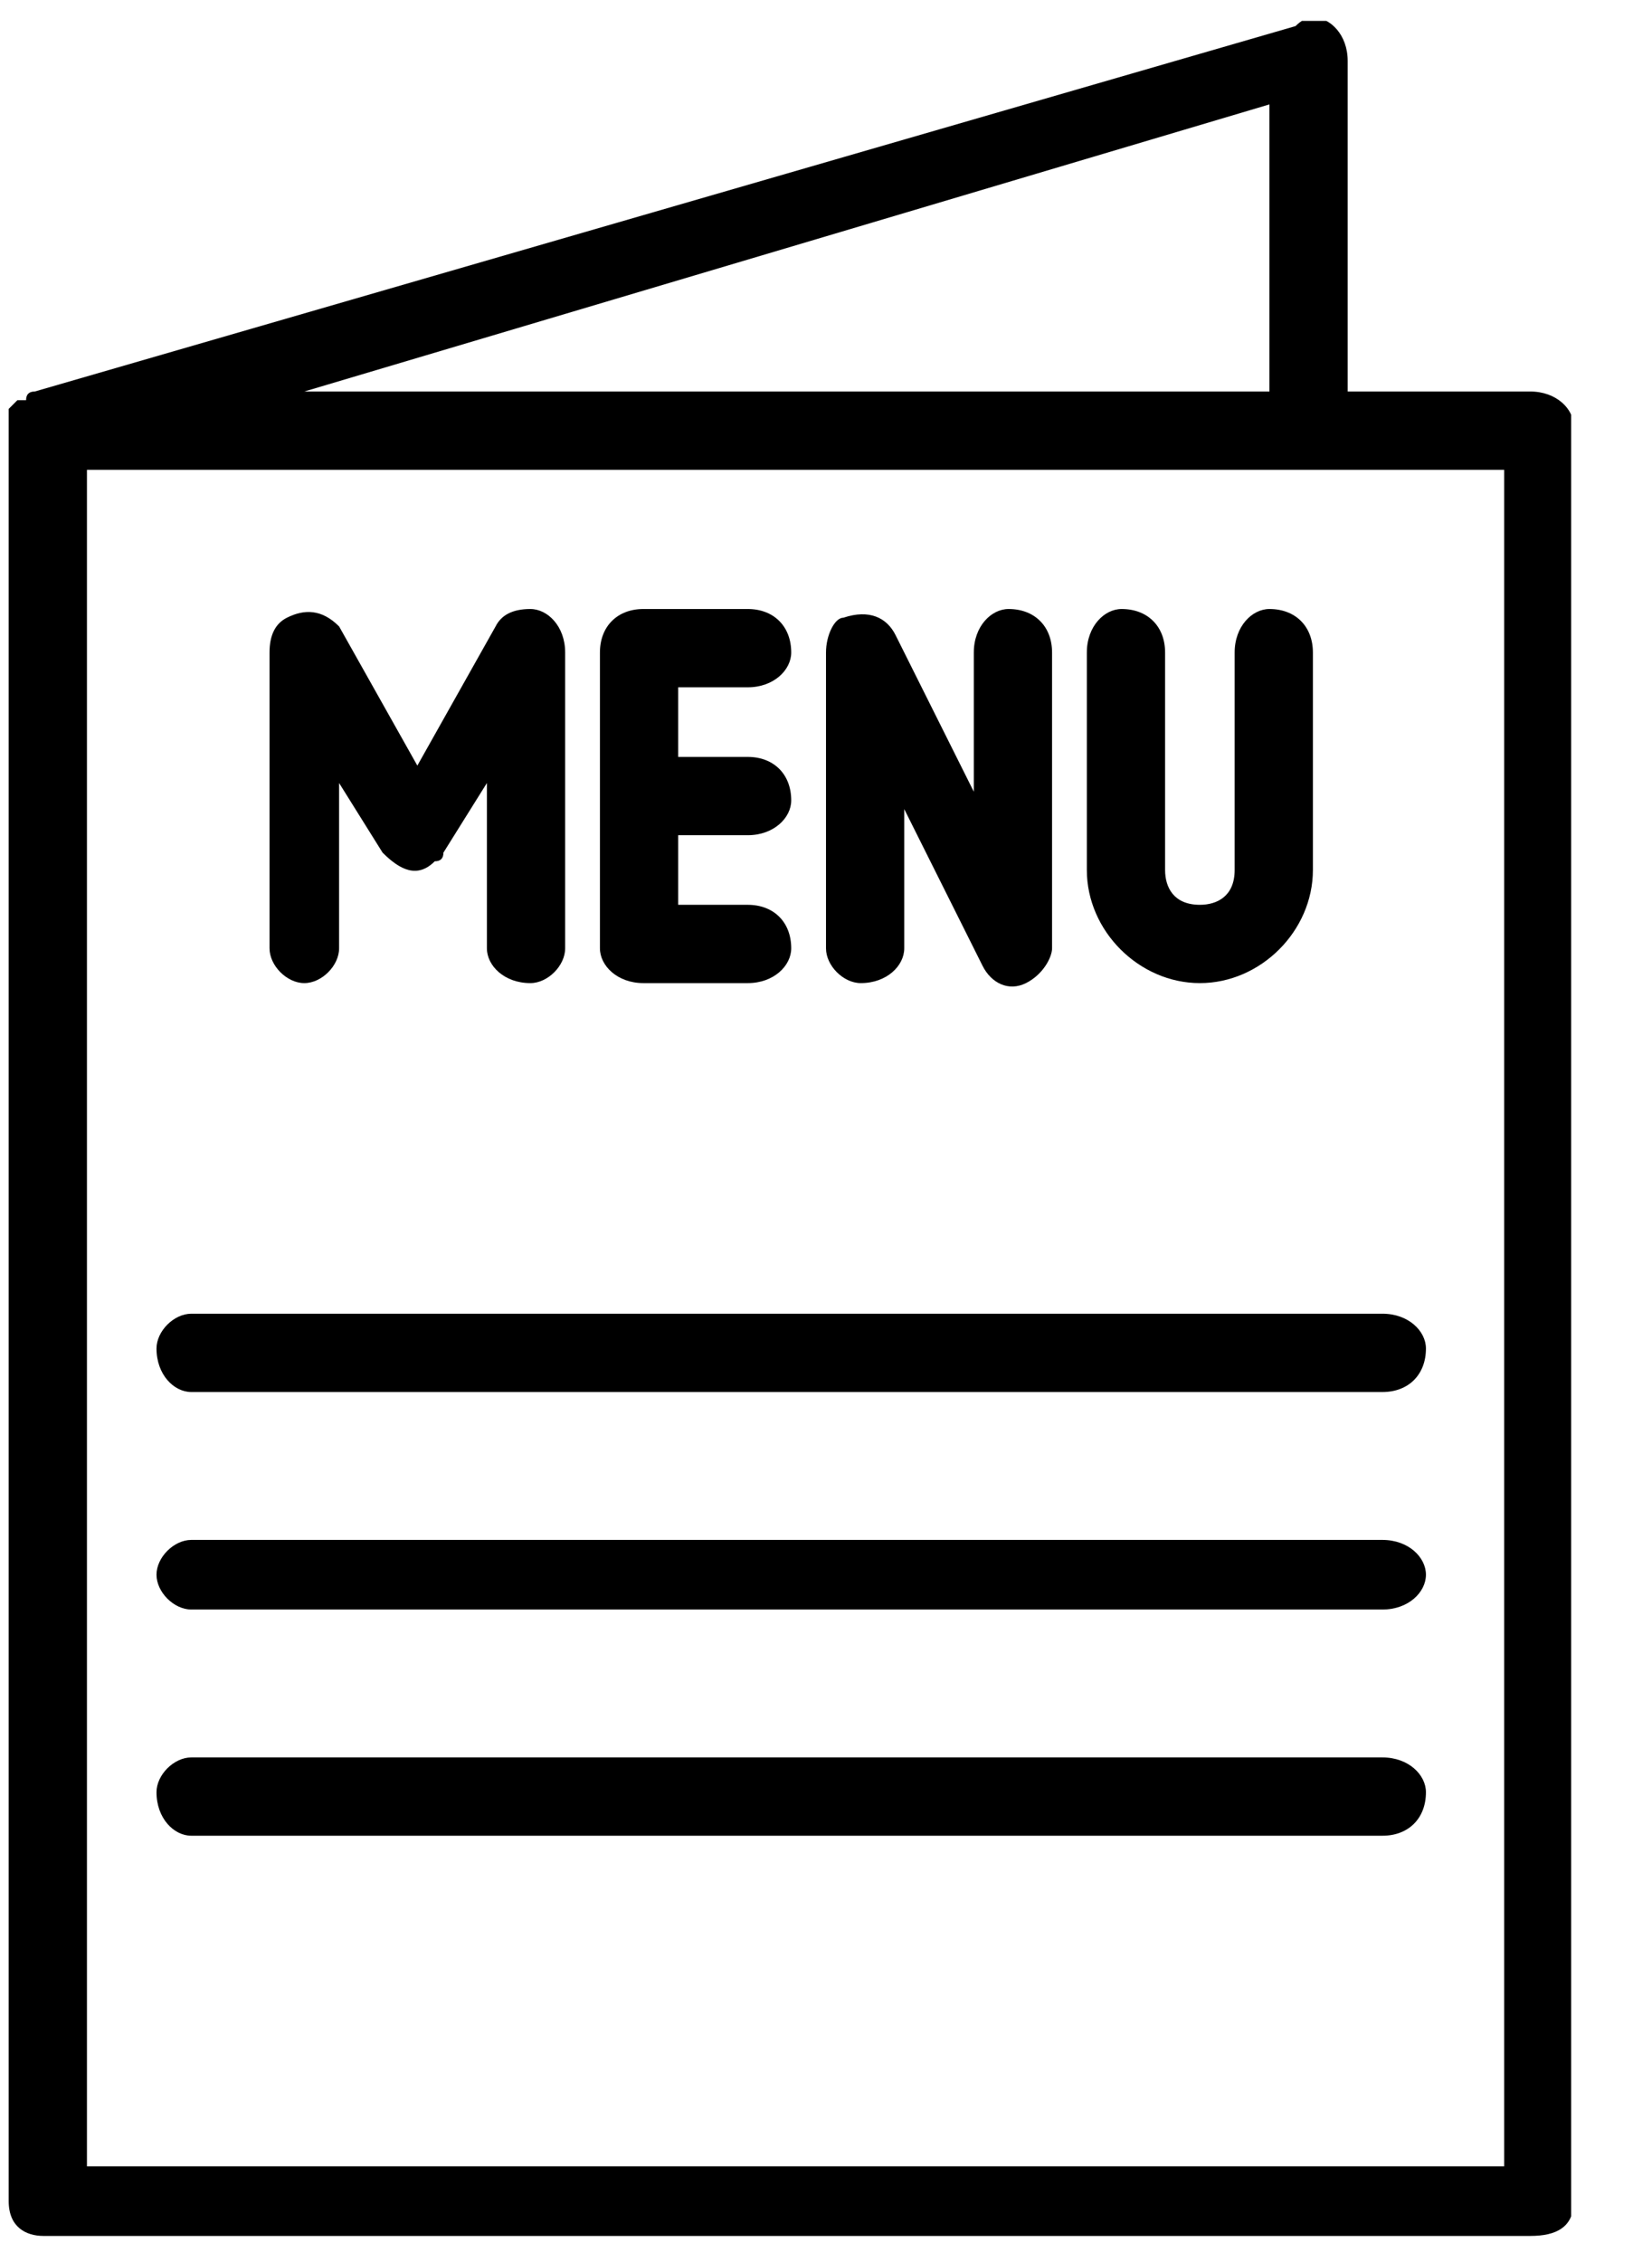 <svg version="1.2" xmlns="http://www.w3.org/2000/svg" viewBox="0 0 19 26" width="19" height="26">
	<title>13-svg</title>
	<defs>
		<clipPath clipPathUnits="userSpaceOnUse" id="cp1">
			<path d="m0.07 0.24h18v25.5h-18z"/>
		</clipPath>
	</defs>
	<style>
		.s0 { fill: #000000 } 
	</style>
	<g id="Clip-Path" clip-path="url(#cp1)">
		<g>
			<path fill-rule="evenodd" class="s0" d="m18.1 4.9v20.4c0 0.3-0.2 0.4-0.5 0.4h-17.1c-0.2 0-0.4-0.1-0.4-0.4v-20.4q0 0 0 0 0-0.1 0-0.1 0 0 0-0.1 0 0 0.1-0.1 0 0 0 0 0 0 0.1 0 0-0.1 0.1-0.1 0 0 0 0l14.5-4.2q0.1-0.1 0.2-0.1c0.2 0 0.4 0.2 0.4 0.5v3.8h2.1c0.3 0 0.5 0.2 0.5 0.4zm-14.6-0.4h11.1v-3.3zm13.8 0.9h-16.3v19.5h16.3z"/>
		</g>
	</g>
	<path class="s0" d="m6.1 7q-0.3 0-0.4 0.2l-0.9 1.6-0.9-1.6c-0.2-0.2-0.4-0.2-0.6-0.1q-0.2 0.1-0.2 0.4v3.4c0 0.2 0.2 0.4 0.4 0.4 0.2 0 0.4-0.2 0.4-0.4v-1.9l0.5 0.8c0.2 0.2 0.4 0.3 0.6 0.1q0.1 0 0.1-0.1l0.5-0.8v1.9c0 0.2 0.2 0.4 0.5 0.4 0.2 0 0.4-0.2 0.4-0.4v-3.4c0-0.3-0.2-0.5-0.4-0.5z"/>
	<path class="s0" d="m8.6 9.6c0.3 0 0.5-0.2 0.5-0.4 0-0.3-0.2-0.5-0.5-0.5h-0.8v-0.8h0.8c0.3 0 0.5-0.2 0.5-0.4 0-0.3-0.2-0.5-0.5-0.5h-1.2c-0.3 0-0.5 0.2-0.5 0.5v3.4c0 0.2 0.2 0.4 0.5 0.4h1.2c0.3 0 0.5-0.2 0.5-0.4 0-0.3-0.2-0.5-0.5-0.5h-0.8v-0.8z"/>
	<path class="s0" d="m11.6 7c-0.2 0-0.4 0.2-0.4 0.5v1.6l-0.9-1.8c-0.1-0.2-0.3-0.3-0.6-0.2-0.1 0-0.2 0.2-0.2 0.4v3.4c0 0.2 0.2 0.4 0.4 0.4 0.3 0 0.5-0.2 0.5-0.4v-1.6l0.9 1.8c0.1 0.2 0.3 0.3 0.5 0.2 0.2-0.1 0.3-0.3 0.3-0.4v-3.4c0-0.3-0.2-0.5-0.5-0.5z"/>
	<path class="s0" d="m14.6 7c-0.2 0-0.4 0.2-0.4 0.5v2.5c0 0.3-0.2 0.4-0.4 0.4-0.3 0-0.4-0.2-0.4-0.4v-2.5c0-0.3-0.2-0.5-0.5-0.5-0.2 0-0.4 0.2-0.4 0.5v2.5c0 0.7 0.6 1.3 1.3 1.3 0.7 0 1.3-0.6 1.3-1.3v-2.5c0-0.3-0.2-0.5-0.5-0.5z"/>
	<path class="s0" d="m15.9 15.1h-13.7c-0.2 0-0.4 0.2-0.4 0.4 0 0.3 0.2 0.5 0.4 0.5h13.7c0.3 0 0.5-0.2 0.5-0.5 0-0.2-0.2-0.4-0.5-0.4z"/>
	<path class="s0" d="m15.9 17.7h-13.7c-0.2 0-0.4 0.2-0.4 0.4 0 0.2 0.2 0.4 0.4 0.4h13.7c0.3 0 0.5-0.2 0.5-0.4 0-0.2-0.2-0.4-0.5-0.4z"/>
	<path class="s0" d="m15.9 20.2h-13.7c-0.2 0-0.4 0.2-0.4 0.4 0 0.3 0.2 0.5 0.4 0.5h13.7c0.3 0 0.5-0.2 0.5-0.5 0-0.2-0.2-0.4-0.5-0.4z"/>
</svg>